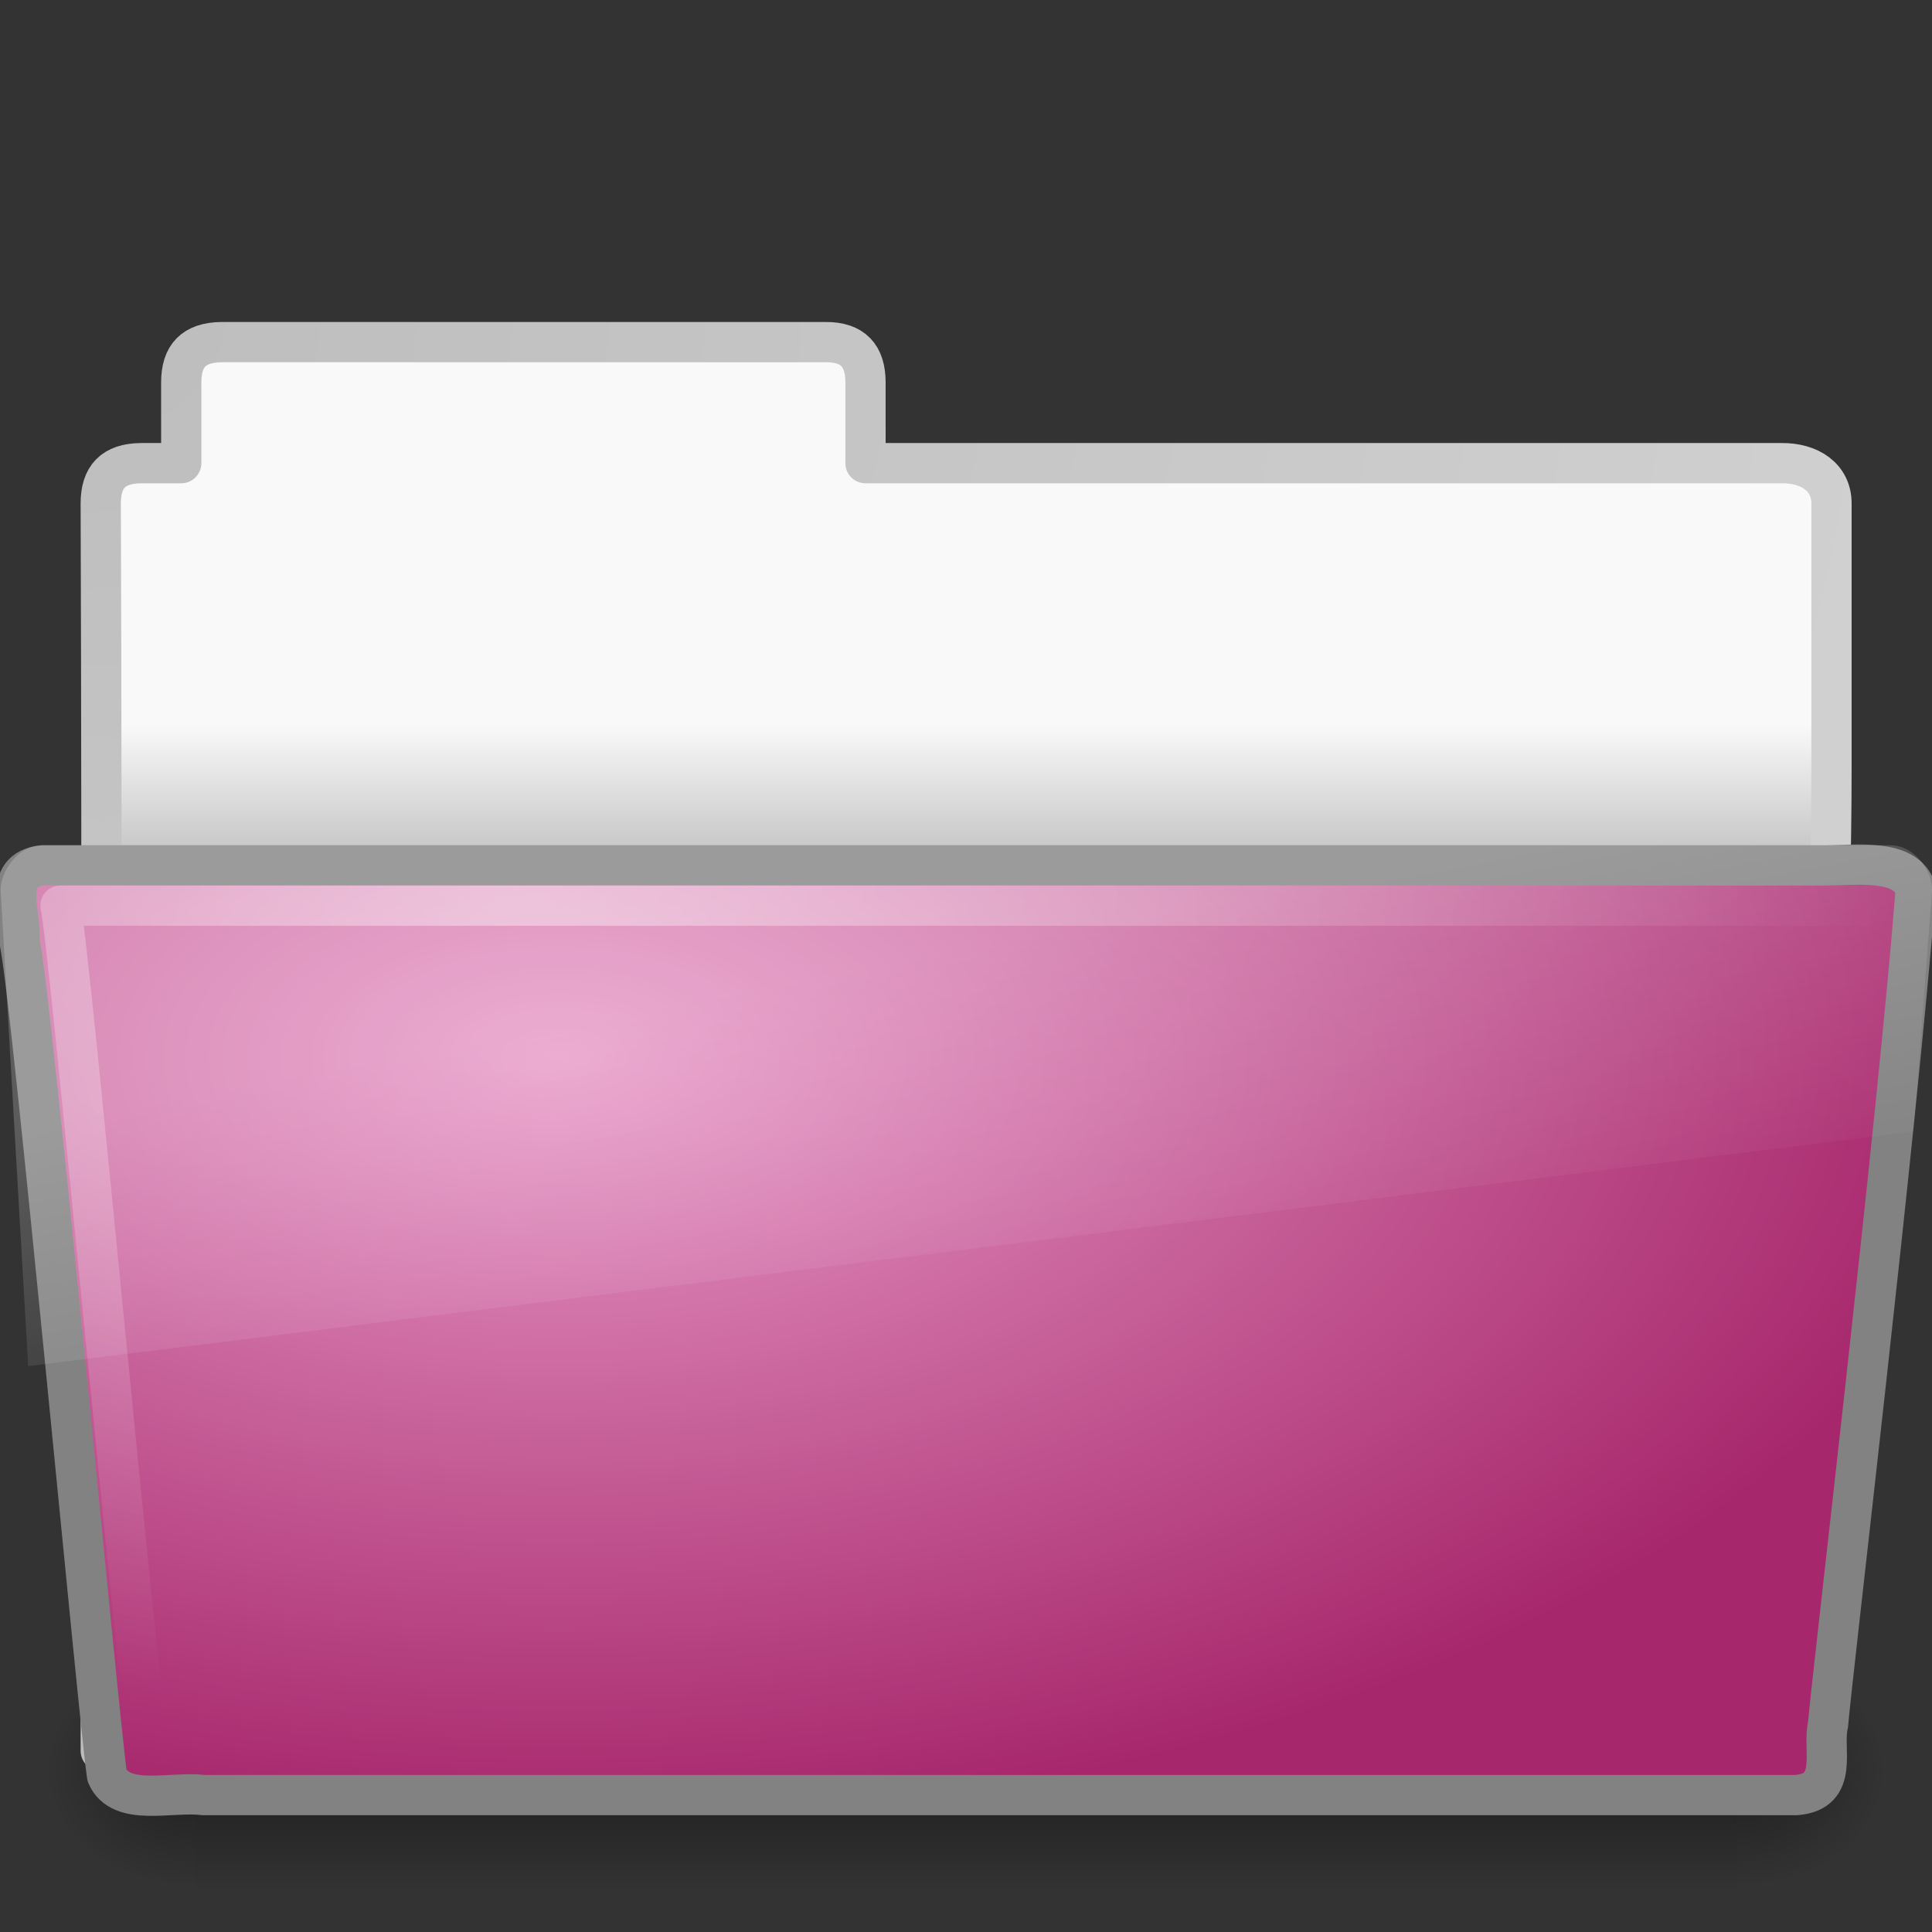 <?xml version="1.0" encoding="UTF-8" standalone="no"?>
<!-- Created with Inkscape (http://www.inkscape.org/) -->

<svg
   xmlns:dc="http://purl.org/dc/elements/1.1/"
   xmlns:cc="http://creativecommons.org/ns#"
   xmlns:rdf="http://www.w3.org/1999/02/22-rdf-syntax-ns#"
   xmlns:svg="http://www.w3.org/2000/svg"
   xmlns="http://www.w3.org/2000/svg"
   xmlns:xlink="http://www.w3.org/1999/xlink"
   xmlns:sodipodi="http://sodipodi.sourceforge.net/DTD/sodipodi-0.dtd"
   xmlns:inkscape="http://www.inkscape.org/namespaces/inkscape"
   width="48px"
   height="48px"
   id="svg3439"
   sodipodi:version="0.32"
   inkscape:version="0.48.4 r9939"
   sodipodi:docname="folder-drag-accept.svg"
   inkscape:output_extension="org.inkscape.output.svg.inkscape"
   version="1.1">
  <rect width="100%" height="100%" fill="#333333" stroke="none"/>
  <defs
     id="defs3441">
    <linearGradient
       id="linearGradient3484">
      <stop
         id="stop3486"
         offset="0"
         style="stop-color:#bdbdbd;stop-opacity:1" />
      <stop
         id="stop3488"
         offset="1"
         style="stop-color:#d0d0d0;stop-opacity:1" />
    </linearGradient>
    <radialGradient
       inkscape:collect="always"
       xlink:href="#linearGradient3484"
       id="radialGradient2594"
       gradientUnits="userSpaceOnUse"
       gradientTransform="matrix(-1.274898e-8,1.714,-2.159,-1.4599595e-8,12.813,2.857)"
       cx="3"
       cy="5.017"
       fx="3"
       fy="5.017"
       r="21" />
    <linearGradient
       id="linearGradient6404">
      <stop
         style="stop-color:#f9f9f9;stop-opacity:1;"
         offset="0"
         id="stop6406" />
      <stop
         style="stop-color:#c9c9c9;stop-opacity:1;"
         offset="1"
         id="stop6408" />
    </linearGradient>
    <linearGradient
       inkscape:collect="always"
       xlink:href="#linearGradient6404"
       id="linearGradient3437"
       x1="12.003"
       y1="18"
       x2="12.003"
       y2="21.003"
       gradientUnits="userSpaceOnUse" />
    <radialGradient
       r="117.143"
       fy="486.648"
       fx="605.714"
       cy="486.648"
       cx="605.714"
       gradientTransform="matrix(-3.2129558e-2,0,0,3.7058823e-2,23.363,25.412)"
       gradientUnits="userSpaceOnUse"
       id="radialGradient7600"
       xlink:href="#linearGradient5060"
       inkscape:collect="always" />
    <linearGradient
       inkscape:collect="always"
       id="linearGradient5060">
      <stop
         style="stop-color:black;stop-opacity:1;"
         offset="0"
         id="stop5062" />
      <stop
         style="stop-color:black;stop-opacity:0;"
         offset="1"
         id="stop5064" />
    </linearGradient>
    <radialGradient
       r="117.143"
       fy="486.648"
       fx="605.714"
       cy="486.648"
       cx="605.714"
       gradientTransform="matrix(3.2129565e-2,0,0,3.7058823e-2,24.637,25.412)"
       gradientUnits="userSpaceOnUse"
       id="radialGradient7598"
       xlink:href="#linearGradient5060"
       inkscape:collect="always" />
    <linearGradient
       id="linearGradient5048">
      <stop
         style="stop-color:black;stop-opacity:0;"
         offset="0"
         id="stop5050" />
      <stop
         id="stop5056"
         offset="0.5"
         style="stop-color:black;stop-opacity:1;" />
      <stop
         style="stop-color:black;stop-opacity:0;"
         offset="1"
         id="stop5052" />
    </linearGradient>
    <linearGradient
       y2="609.505"
       x2="302.857"
       y1="366.648"
       x1="302.857"
       gradientTransform="matrix(8.2840237e-2,0,0,3.7058823e-2,-5.941,25.412)"
       gradientUnits="userSpaceOnUse"
       id="linearGradient7596"
       xlink:href="#linearGradient5048"
       inkscape:collect="always" />
    <linearGradient
       id="linearGradient7012-661-145-733-759-865-745">
      <stop
         id="stop2699"
         offset="0"
         style="stop-color:#e799c7;stop-opacity:1;" />
      <stop
         id="stop2701"
         offset="1"
         style="stop-color:#a7276c;stop-opacity:1;" />
    </linearGradient>
    <radialGradient
       inkscape:collect="always"
       xlink:href="#linearGradient7012-661-145-733-759-865-745"
       id="radialGradient3429"
       cx="13.857"
       cy="19.544"
       fx="13.857"
       fy="19.544"
       r="24.097"
       gradientTransform="matrix(1.488,0,0,0.791,-6.762,10.821)"
       gradientUnits="userSpaceOnUse" />
    <linearGradient
       inkscape:collect="always"
       id="linearGradient6129-963-697-142-998">
      <stop
         style="stop-color:#000000;stop-opacity:0.498"
         offset="0"
         id="stop4661" />
      <stop
         style="stop-color:#000000;stop-opacity:0;"
         offset="1"
         id="stop4663" />
    </linearGradient>
    <linearGradient
       inkscape:collect="always"
       xlink:href="#linearGradient6129-963-697-142-998"
       id="linearGradient2588"
       gradientUnits="userSpaceOnUse"
       gradientTransform="matrix(1.145,0,0,0.815,-3.463,9.085)"
       x1="22.935"
       y1="49.629"
       x2="22.809"
       y2="36.658" />
    <linearGradient
       inkscape:collect="always"
       id="linearGradient8265-821-176-38-919">
      <stop
         style="stop-color:#ffffff;stop-opacity:1;"
         offset="0"
         id="stop4667" />
      <stop
         style="stop-color:#ffffff;stop-opacity:0;"
         offset="1"
         id="stop4669" />
    </linearGradient>
    <linearGradient
       inkscape:collect="always"
       xlink:href="#linearGradient8265-821-176-38-919"
       id="linearGradient2585"
       gradientUnits="userSpaceOnUse"
       gradientTransform="matrix(1.145,0,0,0.804,-3.463,9.243)"
       x1="13.08"
       y1="20.73"
       x2="16.362"
       y2="32.979" />
    <linearGradient
       id="linearGradient6087-437-184-795-110">
      <stop
         style="stop-color:#ffffff;stop-opacity:1;"
         offset="0"
         id="stop4655" />
      <stop
         style="stop-color:#ffffff;stop-opacity:0;"
         offset="1"
         id="stop4657" />
    </linearGradient>
    <radialGradient
       inkscape:collect="always"
       xlink:href="#linearGradient6087-437-184-795-110"
       id="radialGradient2582"
       gradientUnits="userSpaceOnUse"
       gradientTransform="matrix(0,0.986,-1.627,0,26.375,14.938)"
       cx="7.265"
       cy="8.302"
       fx="7.265"
       fy="8.302"
       r="20.98" />
  </defs>
  <sodipodi:namedview
     id="base"
     pagecolor="#ffffff"
     bordercolor="#666666"
     borderopacity="1.0"
     inkscape:pageopacity="0.0"
     inkscape:pageshadow="2"
     inkscape:zoom="7"
     inkscape:cx="-44.214285"
     inkscape:cy="24"
     inkscape:current-layer="layer1"
     showgrid="true"
     inkscape:grid-bbox="true"
     inkscape:document-units="px"
     inkscape:window-width="976"
     inkscape:window-height="679"
     inkscape:window-x="439"
     inkscape:window-y="142"
     inkscape:window-maximized="0" />
  <g
     id="layer1"
     inkscape:label="Layer 1"
     inkscape:groupmode="layer">
    <path
       style="opacity:1;fill:url(#linearGradient3437);fill-opacity:1;stroke:url(#radialGradient2594);stroke-width:1;stroke-linecap:round;stroke-linejoin:round;stroke-miterlimit:4;stroke-dasharray:none;stroke-opacity:1;display:inline"
       d="M 5.503,8.5 C 4.813,8.508 4.503,8.842 4.503,9.5 L 4.503,11.507 L 3.503,11.507 C 2.813,11.514 2.503,11.849 2.503,12.507 C 2.538,22.797 2.516,33.221 2.503,43.5 C 41.413,43.5 45.503,38.718 45.503,18.958 L 45.503,12.507 C 45.503,11.849 44.949,11.499 44.259,11.507 L 21.503,11.507 L 21.503,9.5 C 21.503,8.842 21.194,8.492 20.503,8.5 L 5.503,8.5 z"
       id="path6387"
       sodipodi:nodetypes="ccccccccccccc"
       inkscape:transform-center-x="-22.793602"
       inkscape:transform-center-y="-23.577396" />
    <g
       id="g2530"
       style="opacity:0.4"
       transform="matrix(0.958,0,0,0.667,1.003,15)">
      <rect
         id="rect2532"
         x="4"
         y="39"
         width="40"
         height="9"
         style="opacity:1;fill:url(#linearGradient7596);fill-opacity:1;fill-rule:nonzero;stroke:none;stroke-width:1;stroke-linecap:round;stroke-linejoin:miter;marker:none;marker-start:none;marker-mid:none;marker-end:none;stroke-miterlimit:4;stroke-dasharray:none;stroke-dashoffset:0;stroke-opacity:1;visibility:visible;display:inline;overflow:visible" />
      <path
         d="M 44,39 C 44,39 44,48 44,48 C 45.655,48.017 48,45.983 48,43.499 C 48,41.015 46.154,39 44,39 z"
         id="path2534"
         style="opacity:1;fill:url(#radialGradient7598);fill-opacity:1;fill-rule:nonzero;stroke:none;stroke-width:1;stroke-linecap:round;stroke-linejoin:miter;marker:none;marker-start:none;marker-mid:none;marker-end:none;stroke-miterlimit:4;stroke-dasharray:none;stroke-dashoffset:0;stroke-opacity:1;visibility:visible;display:inline;overflow:visible"
         sodipodi:nodetypes="cccc" />
      <path
         id="path2536"
         d="M 4,39 C 4,39 4,48 4,48 C 2.345,48.017 0,45.983 0,43.499 C 0,41.015 1.846,39 4,39 z"
         style="opacity:1;fill:url(#radialGradient7600);fill-opacity:1;fill-rule:nonzero;stroke:none;stroke-width:1;stroke-linecap:round;stroke-linejoin:miter;marker:none;marker-start:none;marker-mid:none;marker-end:none;stroke-miterlimit:4;stroke-dasharray:none;stroke-dashoffset:0;stroke-opacity:1;visibility:visible;display:inline;overflow:visible"
         sodipodi:nodetypes="cccc" />
    </g>
    <path
       style="fill:url(#radialGradient3429);fill-opacity:1;stroke:#828282;stroke-width:1;stroke-linecap:round;stroke-linejoin:round;stroke-miterlimit:4;stroke-opacity:1;stroke-dashoffset:0"
       d="m 1.065,21.5 c -1.073,0.101 -0.499,1.279 -0.585,1.866 0.3,1.217 1.976,19.434 2.179,20.747 0.342,0.788 1.594,0.385 2.388,0.485 13.194,0 26.387,0 39.581,0 1.089,-0.087 0.636,-1.149 0.79,-1.757 0.062,-0.885 1.707,-14.74 2.179,-20.747 C 47.346,21.315 46.11,21.5 45.334,21.5 c -14.089,0 -30.18,0 -44.269,0 z"
       id="path7314"
       sodipodi:nodetypes="ccccccccc"
       inkscape:connector-curvature="0" />
    <path
       sodipodi:nodetypes="ccccccccc"
       id="path2541"
       d="m 1.061,21.305 45.897,3.3e-4 c 0.634,0 1.045,0.363 1.045,0.814 L 45.759,44.115 c 0,0.451 -0.511,0.815 -1.145,0.815 l -41.209,0 c -0.634,0 -1.145,-0.363 -1.145,-0.815 L 0.016,22.12 c 0,-0.451 0.411,-0.815 1.045,-0.815 z"
       style="opacity:0.4;fill:url(#linearGradient2588);fill-opacity:1;stroke:none;display:none"
       inkscape:connector-curvature="0" />
    <path
       sodipodi:nodetypes="ccccccc"
       id="path8263"
       d="M 1.061,21 L 46.958,21 C 47.593,21 48.003,21.664 48.003,22.109 L 47.543,28.112 L 0.7,33.941 L 0.016,22.109 C 0.016,21.664 0.427,21 1.061,21 z"
       style="opacity:0.2;fill:url(#linearGradient2585);fill-opacity:1;stroke:none;stroke-width:1;stroke-linecap:round;stroke-linejoin:round;stroke-miterlimit:4;stroke-dashoffset:0;stroke-opacity:1" />
    <path
       style="opacity:0.4;fill:none;fill-rule:evenodd;stroke:url(#radialGradient2582);stroke-width:1;stroke-linecap:round;stroke-linejoin:round;stroke-miterlimit:4;stroke-dasharray:none;stroke-opacity:1"
       d="M 46.503,22.5 C 32.972,22.5 15.035,22.5 1.503,22.5 C 1.724,23.393 3.431,42.19 3.733,43.662"
       id="path2544"
       sodipodi:nodetypes="ccc" />
  </g>
</svg>
